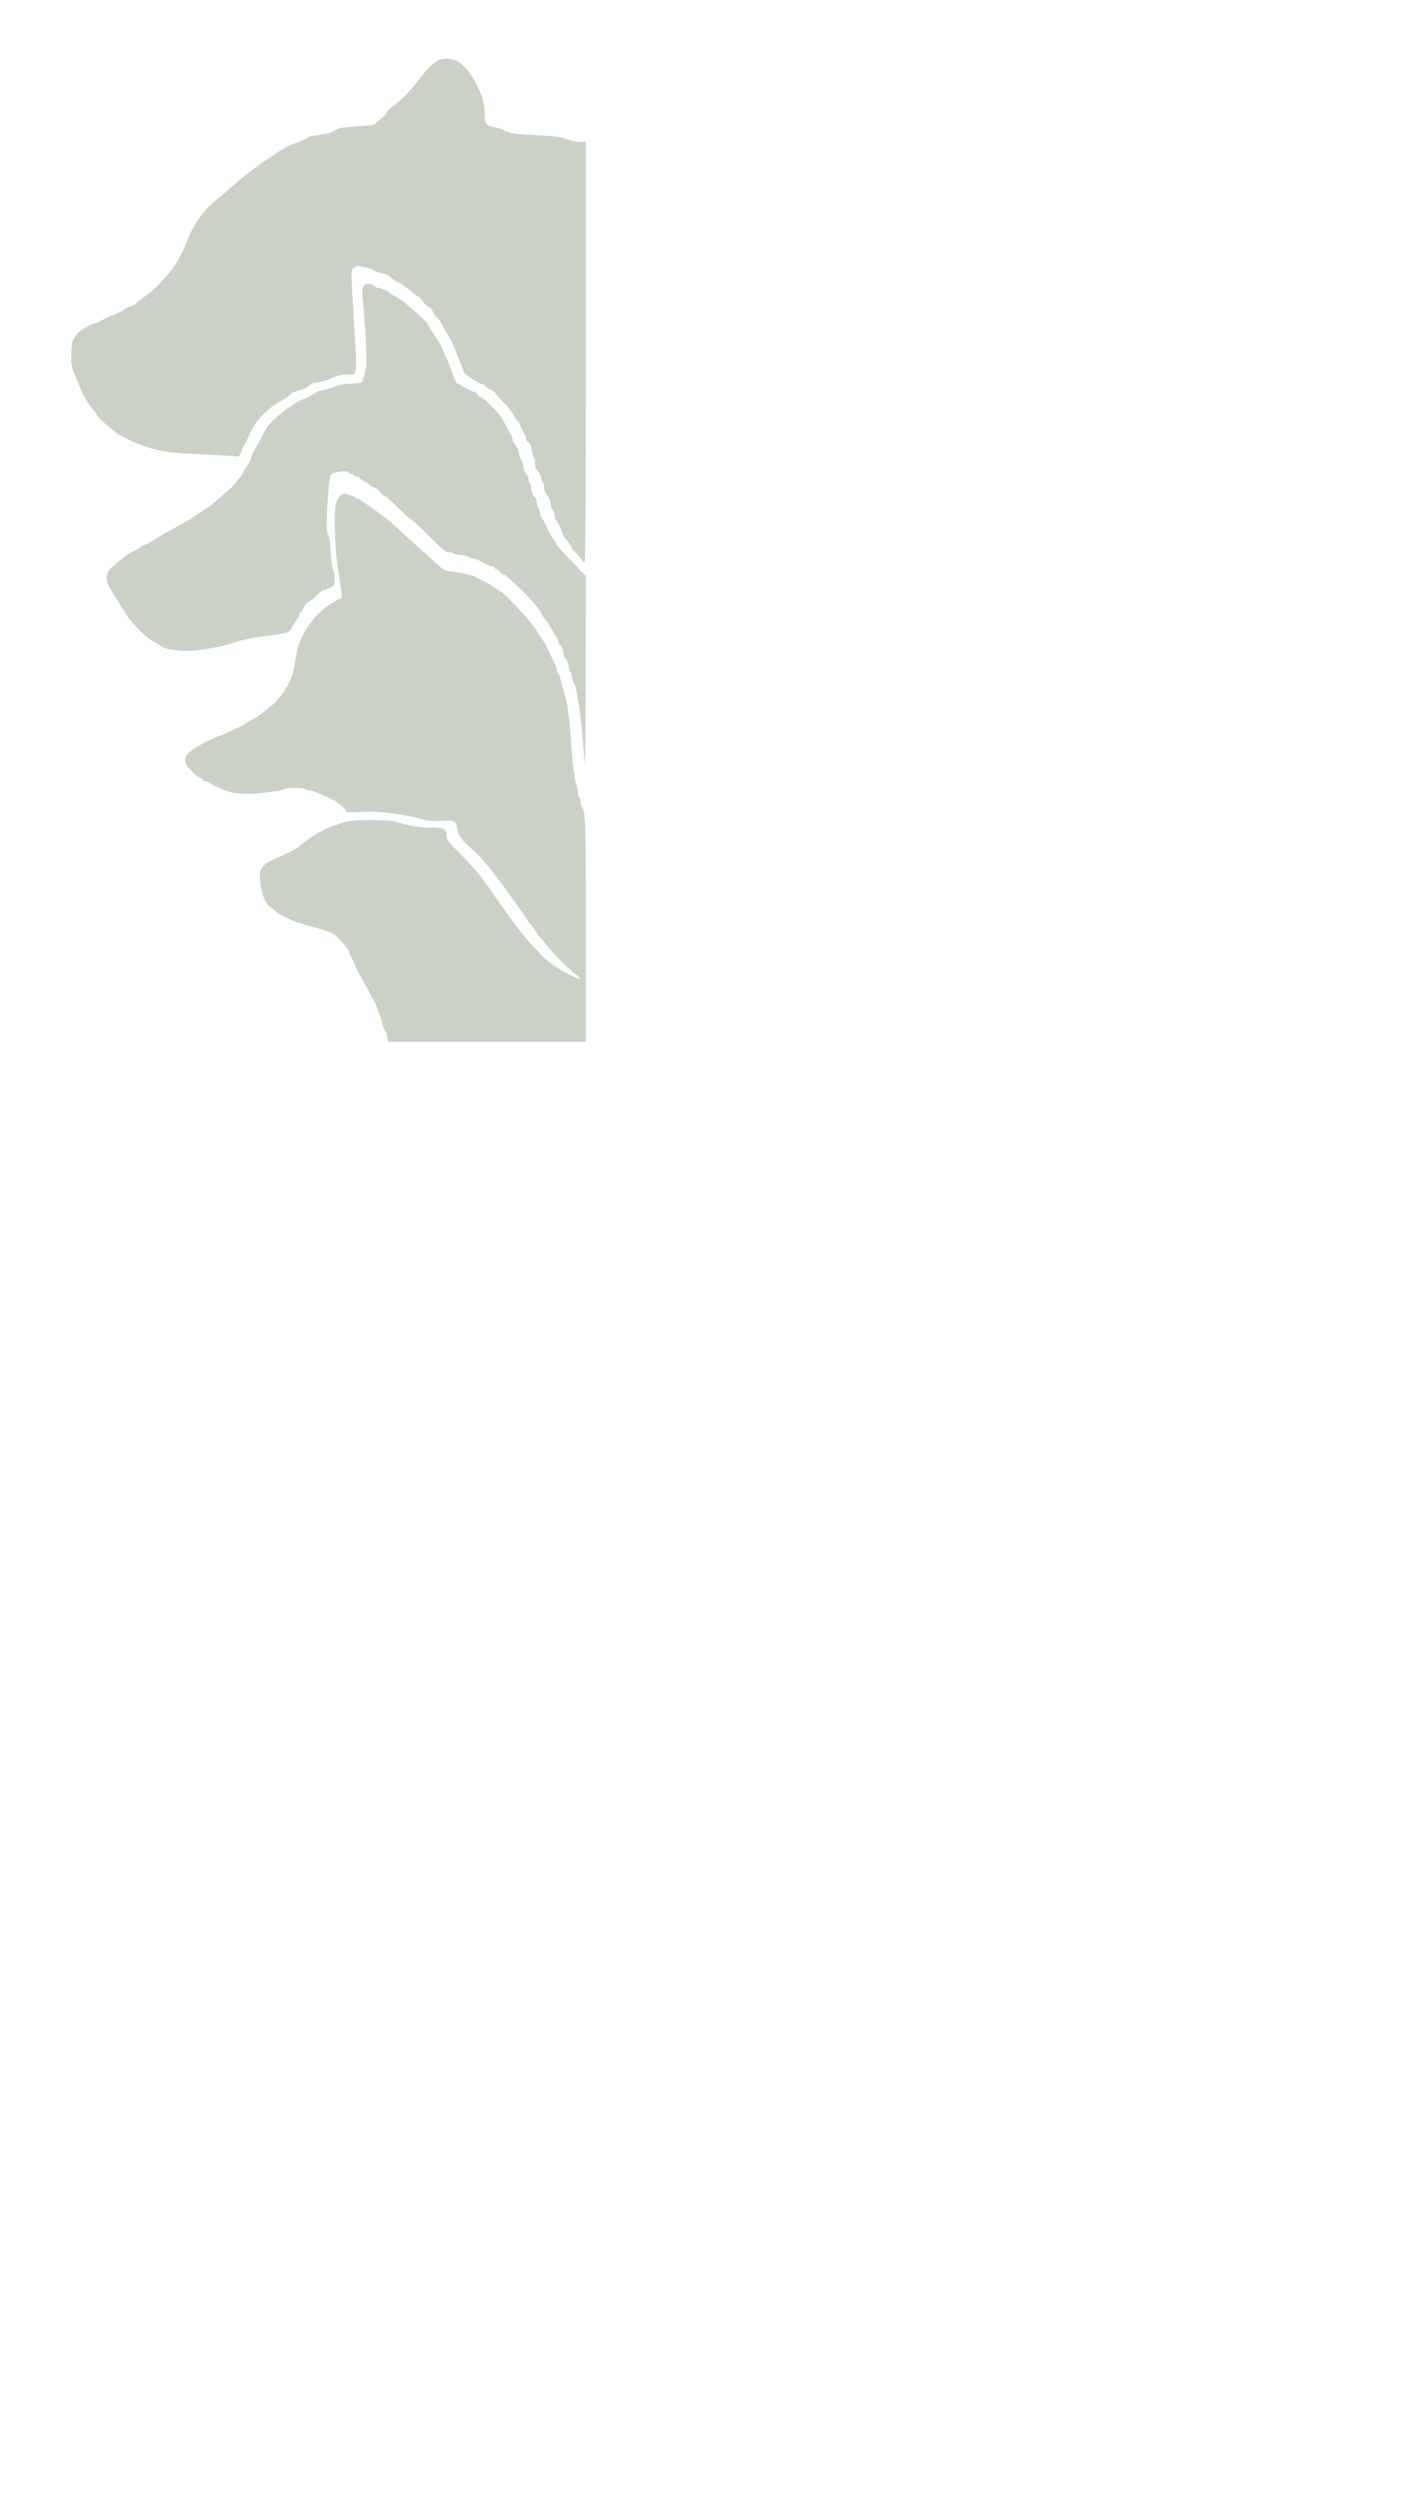 <?xml version="1.0" standalone="no"?>
<!DOCTYPE svg PUBLIC "-//W3C//DTD SVG 20010904//EN"
 "http://www.w3.org/TR/2001/REC-SVG-20010904/DTD/svg10.dtd">
<svg version="1.0" xmlns="http://www.w3.org/2000/svg"
 width="1080pt" height="1920pt" viewBox="0 0 1080 1920"
 preserveAspectRatio="xMidYMid meet">
<g transform="translate(0,1920) scale(0.1,-0.1)"
fill="#cad2c5" stroke="none">
<path d="M3355 18731 c-38 -23 -88 -77 -152 -162 -49 -65 -146 -161 -196 -194
-15 -9 -29 -25 -32 -35 -3 -9 -28 -36 -55 -59 l-50 -42 -129 -9 c-112 -7 -135
-12 -173 -34 -31 -18 -66 -27 -117 -32 -51 -5 -83 -14 -107 -30 -18 -13 -53
-28 -76 -35 -44 -11 -78 -30 -196 -109 -107 -71 -177 -125 -327 -255 -22 -19
-67 -57 -101 -85 -93 -77 -159 -176 -218 -328 -20 -51 -57 -122 -82 -159 -58
-85 -163 -194 -229 -238 -27 -18 -59 -42 -69 -54 -11 -12 -27 -21 -36 -21 -9
0 -37 -13 -61 -30 -24 -16 -61 -35 -83 -41 -21 -6 -55 -21 -75 -34 -20 -13
-56 -29 -81 -35 -56 -15 -128 -72 -148 -119 -10 -23 -15 -66 -15 -121 0 -78 3
-93 41 -181 23 -53 42 -99 42 -102 0 -10 71 -122 84 -132 7 -5 20 -23 29 -40
9 -16 41 -50 72 -75 31 -25 65 -53 76 -62 42 -35 207 -107 290 -127 113 -26
145 -30 399 -41 118 -6 224 -12 235 -15 15 -4 23 1 33 22 6 15 12 31 12 37 0
5 6 17 14 25 8 9 25 44 39 78 40 99 126 194 228 253 48 28 89 56 92 64 3 7 29
19 59 26 29 7 66 23 81 36 16 13 32 24 35 25 52 5 79 11 144 37 59 23 87 29
122 25 69 -8 70 -1 51 311 -30 487 -30 484 -9 507 13 14 26 19 44 15 14 -3 41
-8 60 -12 19 -3 42 -12 50 -19 8 -7 39 -18 68 -25 29 -7 58 -20 65 -31 8 -10
31 -26 53 -35 21 -9 58 -34 82 -55 23 -22 52 -44 65 -50 12 -5 33 -25 46 -44
13 -19 32 -37 43 -41 11 -3 26 -21 34 -39 7 -19 22 -40 33 -47 10 -7 26 -29
35 -48 8 -19 33 -62 54 -95 20 -33 43 -80 51 -104 7 -24 24 -68 37 -97 13 -29
24 -59 24 -67 0 -17 118 -97 143 -97 9 0 22 -9 29 -19 8 -11 26 -23 41 -26 15
-4 27 -10 27 -15 0 -6 23 -33 105 -120 18 -19 36 -45 39 -56 4 -12 18 -34 31
-48 14 -15 25 -34 25 -42 0 -9 9 -27 20 -41 11 -14 20 -35 20 -47 0 -12 9 -27
19 -33 13 -8 21 -29 26 -62 4 -28 11 -53 16 -57 5 -3 9 -22 9 -43 0 -25 7 -44
20 -56 11 -10 22 -33 26 -51 3 -19 10 -37 15 -40 5 -3 9 -20 9 -39 0 -21 9
-44 25 -63 14 -17 25 -43 25 -58 0 -16 7 -38 15 -48 8 -11 15 -32 15 -47 0
-15 5 -31 10 -34 12 -8 50 -84 50 -101 0 -7 16 -31 35 -54 19 -23 35 -48 35
-55 0 -8 12 -23 27 -35 15 -11 35 -34 45 -50 10 -17 22 -30 28 -30 7 0 10 529
10 1615 l0 1615 -43 0 c-23 0 -70 10 -102 21 -47 17 -100 24 -245 31 -155 8
-191 13 -220 30 -19 11 -62 26 -95 33 -69 13 -72 19 -74 134 -2 130 -138 355
-229 381 -56 15 -104 12 -137 -9z"/>
<path d="M2789 16997 c-8 -17 -8 -54 1 -128 6 -57 15 -187 20 -289 8 -159 7
-193 -7 -245 -9 -33 -20 -64 -25 -70 -4 -5 -41 -10 -81 -11 -50 -1 -93 -9
-142 -28 -38 -14 -80 -26 -91 -26 -12 0 -32 -9 -46 -20 -14 -10 -48 -28 -76
-39 -99 -39 -258 -164 -297 -234 -82 -145 -106 -192 -112 -215 -3 -14 -19 -45
-35 -68 -15 -23 -28 -45 -28 -49 0 -4 -11 -21 -25 -39 -14 -17 -34 -41 -43
-53 -9 -13 -46 -48 -82 -78 -36 -30 -73 -63 -83 -72 -9 -9 -32 -26 -51 -37
-18 -12 -59 -38 -91 -60 -32 -21 -85 -53 -119 -71 -91 -49 -184 -103 -214
-124 -15 -10 -39 -21 -54 -25 -16 -3 -28 -11 -28 -16 0 -5 -21 -18 -46 -29
-45 -20 -69 -37 -156 -111 -77 -66 -79 -115 -8 -219 20 -31 57 -90 81 -131 50
-87 174 -213 235 -241 23 -10 46 -25 53 -32 18 -22 152 -41 244 -34 87 7 242
37 292 56 48 20 183 48 290 61 152 19 157 21 180 66 11 21 28 48 38 58 9 11
17 28 17 38 0 10 4 18 9 18 5 0 12 8 16 19 6 21 39 61 49 61 4 0 18 10 31 23
65 59 75 67 84 67 6 0 26 8 46 17 33 16 35 19 35 68 0 28 -4 55 -9 61 -5 5
-12 43 -16 84 -3 41 -8 103 -11 138 -3 34 -10 62 -15 62 -12 0 -11 120 1 300
10 131 13 147 33 162 24 19 127 25 127 8 0 -5 9 -10 20 -10 11 0 20 -4 20 -10
0 -5 9 -10 20 -10 11 0 20 -4 20 -9 0 -5 13 -14 29 -21 16 -6 37 -20 47 -31 9
-10 24 -19 33 -19 9 0 30 -16 46 -35 17 -19 35 -35 42 -35 6 0 52 -40 102 -90
50 -49 95 -90 100 -90 5 0 66 -56 135 -125 104 -105 129 -125 155 -125 16 0
33 -4 36 -10 3 -5 23 -10 44 -10 21 0 52 -7 67 -15 16 -8 37 -15 46 -15 9 0
40 -13 68 -30 28 -16 60 -30 70 -30 11 0 20 -4 20 -10 0 -5 6 -10 13 -10 7 0
19 -9 27 -20 8 -11 20 -20 26 -20 12 0 27 -13 121 -101 76 -73 150 -157 166
-190 8 -19 26 -47 39 -61 13 -15 32 -44 43 -65 11 -21 27 -49 37 -62 10 -13
18 -32 18 -42 0 -11 4 -19 8 -19 12 0 32 -47 32 -75 0 -14 3 -25 8 -25 12 0
32 -52 32 -82 0 -15 5 -28 10 -28 6 0 10 -11 10 -23 0 -13 7 -38 16 -56 15
-30 20 -52 45 -206 13 -79 27 -229 38 -395 5 -94 8 102 10 641 l1 775 -82 86
c-117 121 -148 156 -148 167 0 5 -11 23 -24 39 -14 16 -34 52 -46 81 -11 29
-27 60 -35 68 -8 8 -15 24 -15 36 -1 12 -7 33 -15 47 -8 14 -14 37 -15 53 0
15 -4 27 -8 27 -12 0 -32 47 -32 75 0 13 -4 27 -10 30 -5 3 -10 19 -10 34 0
15 -9 36 -20 46 -11 10 -20 30 -20 45 0 15 -7 41 -15 56 -8 16 -18 45 -21 64
-4 19 -15 43 -25 53 -11 10 -19 25 -20 35 0 16 -12 40 -68 143 -13 24 -35 56
-50 71 -93 96 -117 118 -128 118 -7 0 -17 9 -23 20 -6 11 -17 20 -25 20 -8 0
-38 14 -67 30 -29 17 -60 34 -68 38 -7 5 -26 45 -40 90 -15 45 -31 87 -37 94
-5 7 -18 36 -28 63 -9 28 -39 80 -66 118 -27 37 -49 72 -49 77 0 24 -196 198
-249 222 -21 9 -42 21 -46 27 -8 14 -71 41 -95 41 -10 0 -23 7 -30 15 -20 24
-69 19 -81 -8z"/>
<path d="M2611 15391 c-11 -11 -25 -37 -31 -58 -16 -52 -8 -337 13 -478 9 -60
21 -139 26 -174 11 -68 8 -81 -14 -81 -7 0 -15 -3 -17 -7 -1 -5 -21 -17 -42
-28 -82 -42 -190 -166 -230 -265 -10 -25 -22 -54 -27 -65 -4 -11 -10 -38 -13
-60 -9 -73 -23 -140 -35 -170 -26 -65 -36 -85 -43 -85 -5 0 -8 -6 -8 -13 0 -7
-14 -29 -31 -48 -17 -19 -34 -39 -37 -44 -4 -6 -29 -29 -57 -50 -27 -22 -52
-43 -55 -46 -3 -4 -27 -19 -55 -34 -27 -16 -52 -31 -55 -34 -3 -4 -30 -19 -60
-33 -30 -14 -75 -36 -99 -47 -25 -12 -49 -21 -53 -21 -5 0 -53 -22 -109 -49
-145 -72 -183 -121 -142 -181 24 -35 83 -89 105 -96 10 -3 18 -10 18 -15 0 -5
9 -9 19 -9 11 0 21 -3 23 -7 4 -11 95 -52 155 -72 58 -18 166 -23 253 -11 47
6 103 14 125 17 22 3 44 9 50 14 13 12 152 11 160 -1 3 -5 17 -10 30 -10 24 0
80 -22 171 -66 51 -25 114 -78 114 -96 0 -6 35 -8 93 -4 143 10 332 -11 481
-53 55 -15 88 -18 156 -14 101 7 114 -1 124 -70 7 -47 30 -76 136 -170 50 -44
125 -135 223 -269 48 -66 157 -221 172 -245 6 -9 16 -23 23 -32 46 -57 62 -80
62 -90 0 -6 4 -11 10 -11 5 0 22 -19 38 -42 42 -60 177 -200 242 -249 60 -45
45 -46 -50 -2 -76 36 -198 124 -230 168 -8 11 -29 34 -46 50 -45 42 -172 207
-284 370 -106 154 -166 228 -272 336 -95 95 -108 112 -108 142 0 53 -19 62
-129 62 -88 1 -162 14 -269 47 -46 14 -317 14 -367 0 -68 -19 -148 -48 -195
-73 -37 -19 -141 -90 -160 -109 -19 -19 -75 -51 -130 -74 -178 -75 -196 -98
-180 -222 13 -89 40 -155 74 -177 13 -9 30 -23 39 -31 39 -39 166 -95 277
-121 63 -15 135 -38 161 -51 47 -26 121 -110 134 -154 4 -14 16 -39 26 -56 11
-17 19 -36 19 -43 0 -6 27 -58 60 -115 33 -57 60 -108 60 -113 0 -5 5 -14 11
-20 16 -16 66 -144 75 -190 3 -21 12 -45 19 -53 8 -8 16 -32 20 -52 l7 -38
759 0 759 0 0 863 c0 860 -2 912 -33 943 -4 4 -7 20 -7 35 0 15 -4 31 -10 34
-5 3 -10 19 -10 35 0 16 -4 39 -9 52 -17 43 -32 153 -42 308 -16 237 -28 323
-64 440 -9 30 -19 67 -22 83 -3 15 -9 30 -14 33 -5 3 -9 13 -9 24 0 10 -9 35
-20 57 -10 21 -30 61 -43 88 -25 53 -49 97 -57 105 -3 3 -26 36 -50 75 -42 65
-249 285 -268 285 -5 0 -21 10 -35 23 -15 12 -53 35 -84 50 -32 16 -66 33 -75
38 -28 14 -98 31 -163 38 -66 7 -76 11 -120 53 -16 15 -44 40 -61 55 -156 139
-195 174 -237 213 -27 25 -54 50 -60 56 -34 30 -193 147 -213 156 -13 6 -24
15 -24 20 0 4 -9 8 -20 8 -11 0 -20 3 -20 8 0 7 -69 32 -90 32 -5 0 -19 -9
-29 -19z"/>
</g>
</svg>
